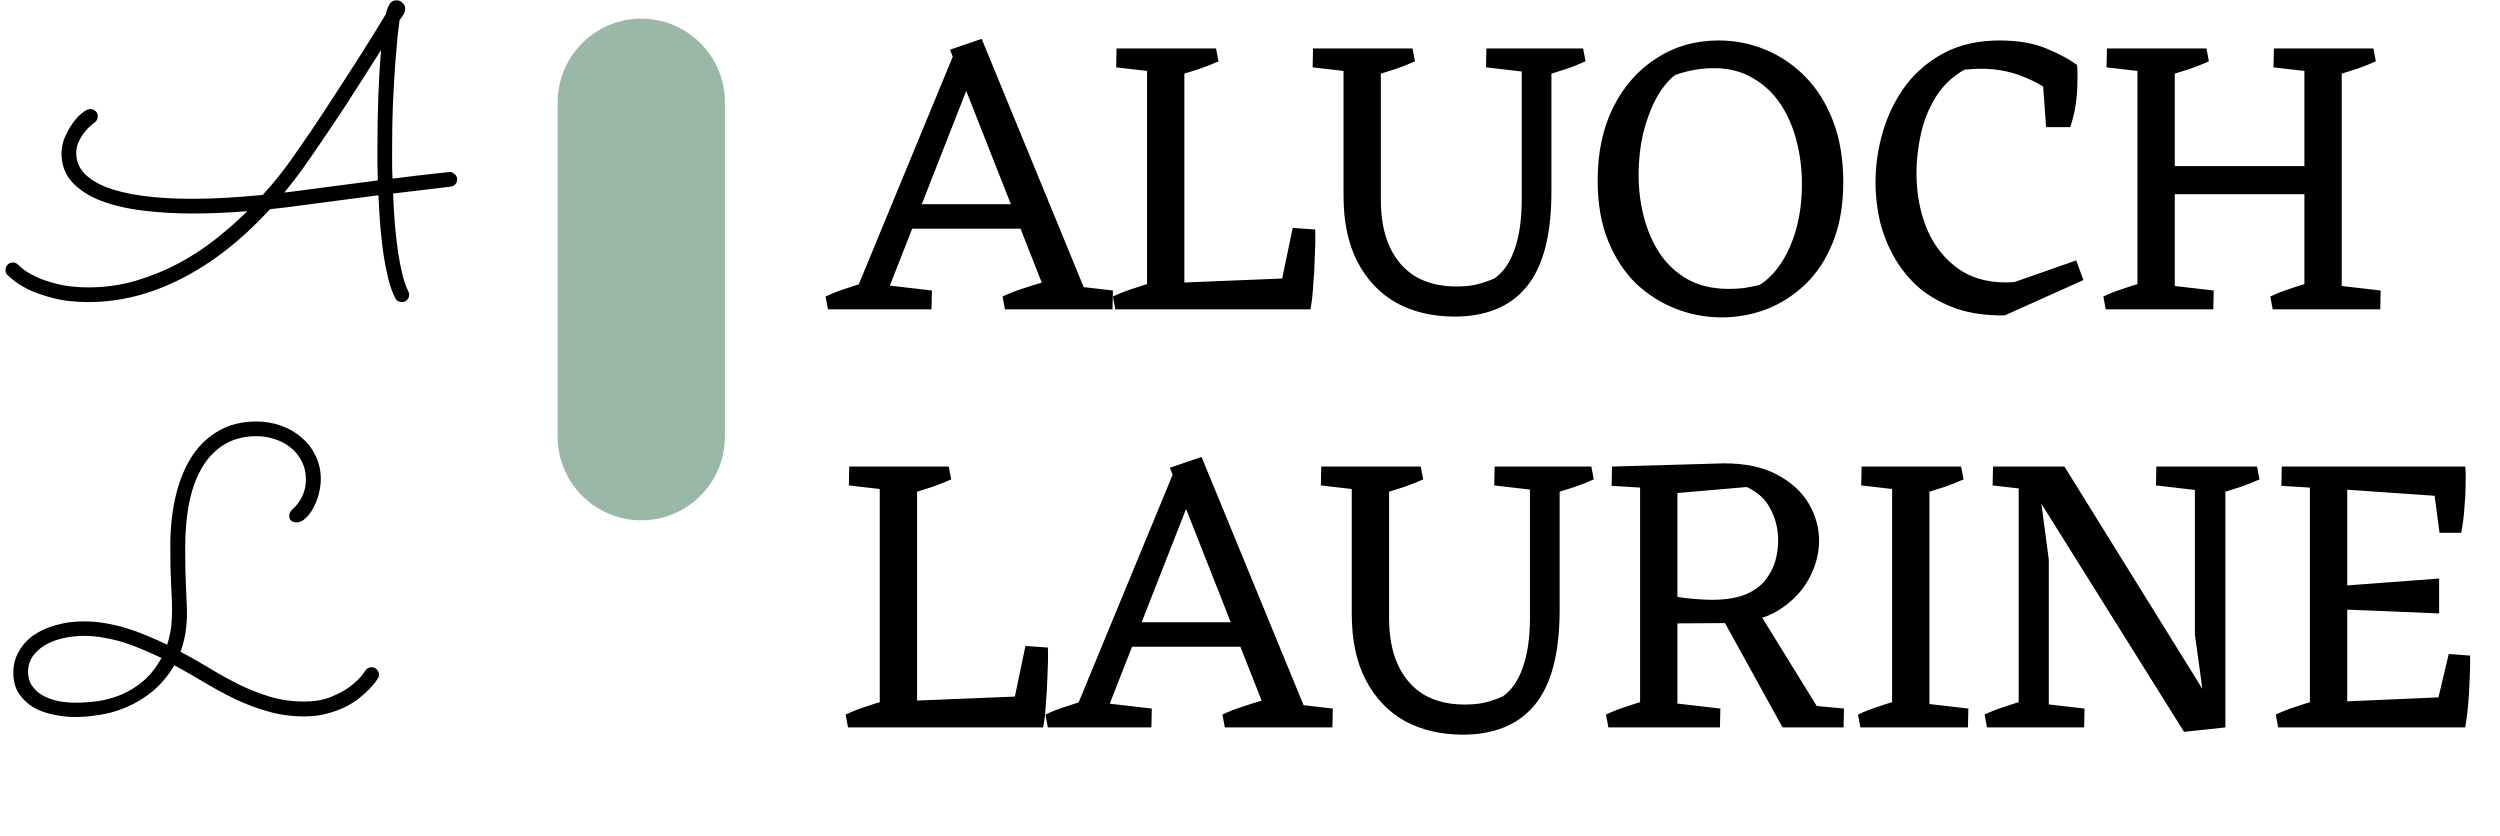 <svg width="299" height="100" viewBox="0 0 299 100" fill="none" xmlns="http://www.w3.org/2000/svg">
<path d="M48.844 34.863C48.906 34.972 48.938 35.105 48.938 35.261C48.938 35.496 48.852 35.699 48.68 35.871C48.523 36.043 48.312 36.129 48.047 36.129C47.875 36.129 47.719 36.09 47.578 36.011C47.453 35.933 47.352 35.816 47.273 35.66C46.977 35.082 46.711 34.363 46.477 33.504C46.258 32.629 46.062 31.66 45.891 30.597C45.734 29.535 45.602 28.394 45.492 27.175C45.398 25.941 45.32 24.668 45.258 23.355C44.086 23.512 42.766 23.683 41.297 23.871C39.844 24.058 38.18 24.277 36.305 24.527C34.992 24.715 33.656 24.879 32.297 25.019C28.953 28.66 25.43 31.425 21.727 33.316C18.039 35.191 14.336 36.129 10.617 36.129C8.961 36.129 7.523 35.965 6.305 35.636C5.102 35.324 4.102 34.972 3.305 34.582C2.523 34.175 1.938 33.8 1.547 33.457C1.141 33.113 0.922 32.925 0.891 32.894C0.734 32.738 0.656 32.535 0.656 32.285C0.656 32.035 0.742 31.824 0.914 31.652C1.086 31.48 1.289 31.394 1.523 31.394C1.789 31.394 2.008 31.488 2.18 31.675C2.211 31.707 2.398 31.871 2.742 32.168C3.086 32.449 3.594 32.754 4.266 33.082C4.953 33.41 5.82 33.707 6.867 33.972C7.914 34.238 9.156 34.371 10.594 34.371C12.562 34.371 14.445 34.105 16.242 33.574C18.039 33.043 19.734 32.355 21.328 31.512C22.938 30.652 24.43 29.675 25.805 28.582C27.195 27.488 28.453 26.379 29.578 25.254C28.469 25.347 27.367 25.418 26.273 25.465C25.18 25.512 24.102 25.535 23.039 25.535C20.945 25.535 18.953 25.418 17.062 25.183C15.172 24.949 13.508 24.558 12.07 24.012C10.633 23.449 9.484 22.707 8.625 21.785C7.781 20.863 7.359 19.715 7.359 18.34C7.359 17.715 7.484 17.09 7.734 16.465C8 15.84 8.312 15.277 8.672 14.777C9.031 14.261 9.406 13.847 9.797 13.535C10.188 13.207 10.523 13.043 10.805 13.043C11.023 13.043 11.227 13.121 11.414 13.277C11.602 13.433 11.695 13.644 11.695 13.91C11.695 14.05 11.664 14.191 11.602 14.332C11.539 14.457 11.445 14.558 11.32 14.636C11.289 14.668 11.156 14.777 10.922 14.965C10.688 15.152 10.438 15.41 10.172 15.738C9.906 16.05 9.664 16.433 9.445 16.887C9.227 17.324 9.117 17.8 9.117 18.316C9.117 19.207 9.422 19.996 10.031 20.683C10.656 21.355 11.555 21.925 12.727 22.394C13.914 22.847 15.367 23.191 17.086 23.425C18.805 23.66 20.766 23.777 22.969 23.777C24.234 23.777 25.57 23.738 26.977 23.66C28.383 23.582 29.867 23.465 31.43 23.308C32.18 22.48 32.844 21.699 33.422 20.965C34 20.23 34.492 19.574 34.898 18.996C35.57 18.043 36.273 17.027 37.008 15.949C37.742 14.871 38.469 13.777 39.188 12.668C39.922 11.558 40.633 10.465 41.32 9.386C42.023 8.293 42.68 7.269 43.289 6.316C43.898 5.347 44.445 4.472 44.93 3.691C45.414 2.894 45.812 2.238 46.125 1.722C46.219 1.301 46.359 0.918 46.547 0.574C46.734 0.215 47.039 0.035 47.461 0.035C47.695 0.035 47.922 0.136 48.141 0.34C48.359 0.527 48.469 0.769 48.469 1.066C48.469 1.285 48.391 1.519 48.234 1.769C48.078 2.019 47.93 2.23 47.789 2.402C47.742 2.699 47.664 3.332 47.555 4.301C47.461 5.269 47.359 6.457 47.25 7.863C47.156 9.254 47.07 10.793 46.992 12.48C46.93 14.152 46.898 15.847 46.898 17.566C46.898 18.207 46.898 18.84 46.898 19.465C46.898 20.09 46.914 20.722 46.945 21.363C49.289 21.066 51 20.863 52.078 20.754C53.156 20.629 53.727 20.566 53.789 20.566C53.992 20.566 54.188 20.652 54.375 20.824C54.578 20.98 54.68 21.191 54.68 21.457C54.68 21.675 54.602 21.871 54.445 22.043C54.305 22.199 54.117 22.293 53.883 22.324C53.602 22.355 53.273 22.394 52.898 22.441C52.523 22.488 52.062 22.543 51.516 22.605C50.969 22.668 50.328 22.746 49.594 22.84C48.859 22.918 48 23.019 47.016 23.144C47.062 24.425 47.133 25.66 47.227 26.847C47.336 28.019 47.461 29.113 47.602 30.129C47.758 31.144 47.938 32.058 48.141 32.871C48.344 33.683 48.578 34.347 48.844 34.863ZM36.07 22.769C37.914 22.519 39.586 22.3 41.086 22.113C42.602 21.91 43.969 21.73 45.188 21.574C45.172 20.902 45.156 20.23 45.141 19.558C45.141 18.887 45.141 18.207 45.141 17.519C45.141 15.316 45.18 13.215 45.258 11.215C45.336 9.199 45.445 7.449 45.586 5.965C44.961 6.949 44.266 8.043 43.5 9.246C42.75 10.433 41.969 11.652 41.156 12.902C40.344 14.136 39.523 15.363 38.695 16.582C37.867 17.8 37.078 18.941 36.328 20.004C35.953 20.535 35.57 21.05 35.18 21.55C34.789 22.05 34.398 22.543 34.008 23.027C34.352 22.996 34.688 22.957 35.016 22.91C35.359 22.863 35.711 22.816 36.07 22.769ZM45.188 81.16C45.172 81.191 45.078 81.324 44.906 81.558C44.734 81.793 44.484 82.082 44.156 82.425C43.844 82.754 43.445 83.113 42.961 83.504C42.492 83.879 41.93 84.23 41.273 84.558C40.633 84.871 39.906 85.136 39.094 85.355C38.281 85.574 37.383 85.683 36.398 85.683C34.867 85.683 33.43 85.488 32.086 85.097C30.742 84.722 29.445 84.238 28.195 83.644C26.961 83.05 25.742 82.394 24.539 81.675C23.336 80.957 22.109 80.254 20.859 79.566C20.094 80.847 19.211 81.894 18.211 82.707C17.227 83.504 16.195 84.129 15.117 84.582C14.055 85.035 12.992 85.34 11.93 85.496C10.883 85.668 9.914 85.754 9.023 85.754C8.164 85.754 7.289 85.66 6.398 85.472C5.523 85.3 4.727 85.011 4.008 84.605C3.305 84.183 2.727 83.636 2.273 82.965C1.82 82.293 1.594 81.457 1.594 80.457C1.594 79.519 1.812 78.675 2.25 77.925C2.672 77.16 3.258 76.511 4.008 75.98C4.773 75.449 5.672 75.043 6.703 74.761C7.734 74.465 8.844 74.316 10.031 74.316C10.922 74.316 11.805 74.394 12.68 74.55C13.57 74.707 14.438 74.918 15.281 75.183C16.125 75.449 16.945 75.754 17.742 76.097C18.539 76.425 19.289 76.761 19.992 77.105C20.086 76.824 20.164 76.543 20.227 76.261C20.305 75.98 20.367 75.675 20.414 75.347C20.477 75.004 20.516 74.629 20.531 74.222C20.562 73.8 20.578 73.316 20.578 72.769C20.578 72.254 20.562 71.761 20.531 71.293C20.516 70.824 20.492 70.316 20.461 69.769C20.445 69.207 20.422 68.582 20.391 67.894C20.375 67.191 20.367 66.355 20.367 65.386C20.367 63.152 20.586 61.121 21.023 59.293C21.461 57.449 22.109 55.871 22.969 54.558C23.828 53.246 24.898 52.23 26.18 51.511C27.461 50.777 28.953 50.41 30.656 50.41C31.688 50.41 32.664 50.574 33.586 50.902C34.523 51.23 35.344 51.699 36.047 52.308C36.766 52.918 37.328 53.644 37.734 54.488C38.156 55.332 38.367 56.269 38.367 57.3C38.367 57.863 38.289 58.449 38.133 59.058C37.977 59.668 37.758 60.23 37.477 60.746C37.211 61.246 36.898 61.66 36.539 61.988C36.195 62.316 35.828 62.48 35.438 62.48C35.219 62.48 35.023 62.418 34.852 62.293C34.68 62.168 34.594 61.972 34.594 61.707C34.594 61.519 34.633 61.363 34.711 61.238C34.805 61.097 34.914 60.972 35.039 60.863C35.492 60.457 35.859 59.957 36.141 59.363C36.438 58.769 36.586 58.082 36.586 57.3C36.586 56.519 36.422 55.816 36.094 55.191C35.781 54.55 35.352 54.011 34.805 53.574C34.273 53.121 33.648 52.777 32.93 52.543C32.227 52.293 31.484 52.168 30.703 52.168C29.234 52.168 27.961 52.488 26.883 53.129C25.805 53.769 24.914 54.675 24.211 55.847C23.508 57.004 22.984 58.41 22.641 60.066C22.312 61.707 22.148 63.535 22.148 65.55C22.148 66.519 22.156 67.371 22.172 68.105C22.203 68.84 22.227 69.511 22.242 70.121C22.273 70.73 22.297 71.308 22.312 71.855C22.344 72.386 22.359 72.933 22.359 73.496C22.359 73.824 22.344 74.183 22.312 74.574C22.281 74.949 22.234 75.34 22.172 75.746C22.109 76.136 22.023 76.527 21.914 76.918C21.82 77.293 21.711 77.636 21.586 77.949C22.773 78.574 23.945 79.238 25.102 79.941C26.258 80.644 27.43 81.293 28.617 81.886C29.82 82.465 31.055 82.949 32.32 83.34C33.602 83.715 34.953 83.902 36.375 83.902C37.625 83.902 38.703 83.715 39.609 83.34C40.531 82.965 41.289 82.55 41.883 82.097C42.492 81.629 42.945 81.207 43.242 80.832C43.539 80.441 43.688 80.238 43.688 80.222C43.859 79.941 44.109 79.8 44.438 79.8C44.703 79.8 44.914 79.894 45.07 80.082C45.242 80.269 45.328 80.472 45.328 80.691C45.328 80.863 45.281 81.019 45.188 81.16ZM19.312 78.699C18.641 78.371 17.93 78.05 17.18 77.738C16.445 77.41 15.688 77.121 14.906 76.871C14.125 76.621 13.32 76.425 12.492 76.285C11.68 76.129 10.867 76.05 10.055 76.05C9.133 76.05 8.266 76.152 7.453 76.355C6.641 76.543 5.93 76.824 5.32 77.199C4.711 77.574 4.227 78.027 3.867 78.558C3.523 79.09 3.352 79.691 3.352 80.363C3.352 80.988 3.508 81.535 3.82 82.004C4.133 82.457 4.547 82.84 5.062 83.152C5.594 83.449 6.203 83.675 6.891 83.832C7.578 83.972 8.297 84.043 9.047 84.043C9.953 84.043 10.891 83.972 11.859 83.832C12.828 83.675 13.766 83.402 14.672 83.011C15.578 82.605 16.43 82.058 17.227 81.371C18.023 80.668 18.719 79.777 19.312 78.699Z" fill="black"/>
<path d="M76.697 12.23V87.77" stroke="#99B8A5" stroke-width="20" stroke-linecap="round" stroke-dasharray="40 40"/>
<path d="M101.473 37L114.097 6.424L116.833 7.624L105.313 37H101.473ZM125.857 37L113.617 5.944L117.409 4.648L130.705 37H125.857ZM108.433 27.352V24.424H122.401V27.352H108.433ZM99.025 37L98.737 35.464C99.473 35.112 100.241 34.808 101.041 34.552C101.873 34.264 102.689 34.008 103.489 33.784L103.537 37H99.025ZM104.689 37L104.833 33.976L111.457 34.744L111.409 37H104.689ZM120.193 37L119.905 35.464C120.641 35.112 121.409 34.808 122.209 34.552C123.041 34.264 123.857 34.008 124.657 33.784L127.201 37H120.193ZM126.337 37L126.481 33.976L133.105 34.744L133.057 37H126.337ZM137.186 37V5.8H141.65V37H137.186ZM133.394 37L133.106 35.464C133.842 35.112 134.61 34.808 135.41 34.552C136.242 34.264 137.058 34.008 137.858 33.784L137.906 37H133.394ZM136.898 37L140.498 33.832L155.906 33.208L156.722 37H136.898ZM156.722 37L152.978 35.08L154.61 27.256L157.298 27.448C157.33 28.44 157.314 29.528 157.25 30.712C157.218 31.896 157.154 33.048 157.058 34.168C156.994 35.288 156.882 36.232 156.722 37ZM140.114 8.824L133.49 8.056L133.538 5.8H140.258L140.114 8.824ZM140.978 9.016L140.93 5.8H145.442L145.73 7.336C145.026 7.656 144.258 7.96 143.426 8.248C142.594 8.504 141.778 8.76 140.978 9.016ZM173.982 37.864C171.358 37.864 169.038 37.32 167.022 36.232C165.038 35.112 163.486 33.48 162.366 31.336C161.246 29.192 160.686 26.552 160.686 23.416V5.8H165.15V23.896C165.15 26.104 165.502 27.976 166.206 29.512C166.91 31.048 167.934 32.232 169.278 33.064C170.654 33.864 172.286 34.264 174.174 34.264C175.102 34.264 175.918 34.184 176.622 34.024C177.358 33.832 178.062 33.592 178.734 33.304C179.79 32.568 180.59 31.416 181.134 29.848C181.71 28.248 181.998 26.264 181.998 23.896V5.8H185.55V22.936C185.55 25.56 185.294 27.832 184.782 29.752C184.27 31.64 183.518 33.176 182.526 34.36C181.534 35.544 180.318 36.424 178.878 37C177.438 37.576 175.806 37.864 173.982 37.864ZM163.614 8.824L156.99 8.056L157.038 5.8H163.758L163.614 8.824ZM164.478 9.016L164.43 5.8H168.942L169.23 7.336C168.526 7.656 167.758 7.96 166.926 8.248C166.094 8.504 165.278 8.76 164.478 9.016ZM184.35 8.824L177.726 8.056L177.774 5.8H184.494L184.35 8.824ZM184.878 9.016L184.83 5.8H189.342L189.63 7.336C188.926 7.656 188.158 7.96 187.326 8.248C186.494 8.504 185.678 8.76 184.878 9.016ZM205.911 37.96C204.055 37.96 202.247 37.624 200.487 36.952C198.727 36.28 197.127 35.272 195.687 33.928C194.279 32.552 193.159 30.84 192.327 28.792C191.495 26.744 191.079 24.344 191.079 21.592C191.079 18.232 191.703 15.304 192.951 12.808C194.231 10.28 195.959 8.328 198.135 6.952C200.311 5.544 202.775 4.84 205.527 4.84C207.511 4.84 209.383 5.208 211.143 5.944C212.935 6.68 214.535 7.768 215.943 9.208C217.351 10.648 218.455 12.424 219.255 14.536C220.055 16.648 220.455 19.064 220.455 21.784C220.455 24.536 220.039 26.936 219.207 28.984C218.407 31 217.303 32.68 215.895 34.024C214.519 35.336 212.967 36.328 211.239 37C209.511 37.64 207.735 37.96 205.911 37.96ZM206.775 34.552C207.351 34.552 207.943 34.52 208.551 34.456C209.159 34.36 209.799 34.232 210.471 34.072C211.975 33.112 213.191 31.56 214.119 29.416C215.047 27.24 215.511 24.776 215.511 22.024C215.511 20.264 215.303 18.568 214.887 16.936C214.471 15.272 213.831 13.784 212.967 12.472C212.103 11.16 210.999 10.12 209.655 9.352C208.343 8.552 206.775 8.152 204.951 8.152C204.247 8.152 203.511 8.216 202.743 8.344C201.975 8.472 201.175 8.68 200.343 8.968C199.479 9.64 198.711 10.6 198.039 11.848C197.399 13.064 196.887 14.456 196.503 16.024C196.151 17.592 195.975 19.224 195.975 20.92C195.975 22.616 196.183 24.28 196.599 25.912C197.015 27.544 197.655 29.016 198.519 30.328C199.383 31.608 200.487 32.632 201.831 33.4C203.207 34.168 204.855 34.552 206.775 34.552ZM239.77 37.72C237.658 37.752 235.77 37.496 234.106 36.952C232.442 36.376 230.986 35.592 229.738 34.6C228.522 33.576 227.514 32.392 226.714 31.048C225.914 29.704 225.306 28.248 224.89 26.68C224.506 25.08 224.314 23.448 224.314 21.784C224.314 19.704 224.618 17.656 225.226 15.64C225.834 13.624 226.746 11.8 227.962 10.168C229.21 8.536 230.762 7.24 232.618 6.28C234.474 5.32 236.65 4.84 239.146 4.84C241.386 4.84 243.29 5.176 244.858 5.848C246.426 6.52 247.61 7.16 248.41 7.768L247.162 12.376C245.434 10.872 243.578 9.752 241.594 9.016C239.61 8.28 237.386 8.056 234.922 8.344C233.514 9.144 232.378 10.232 231.514 11.608C230.682 12.952 230.09 14.424 229.738 16.024C229.386 17.624 229.21 19.176 229.21 20.68C229.21 23.176 229.642 25.448 230.506 27.496C231.402 29.544 232.714 31.144 234.442 32.296C236.202 33.448 238.362 33.928 240.922 33.736L248.314 31.144L249.178 33.496L239.77 37.72ZM244.714 15.208L244.33 9.928L248.41 7.768C248.474 8.28 248.49 8.952 248.458 9.784C248.458 10.616 248.394 11.496 248.266 12.424C248.138 13.352 247.914 14.28 247.594 15.208H244.714ZM255.639 37V5.8H260.103V37H255.639ZM259.287 23.224V19.864H277.719V23.224H259.287ZM275.607 37V5.8H280.071V37H275.607ZM258.567 8.824L251.943 8.056L251.991 5.8H258.711L258.567 8.824ZM259.431 9.016L259.383 5.8H263.895L264.183 7.336C263.479 7.656 262.711 7.96 261.879 8.248C261.047 8.504 260.231 8.76 259.431 9.016ZM278.535 8.824L271.911 8.056L271.959 5.8H278.679L278.535 8.824ZM279.399 9.016L279.351 5.8H283.863L284.151 7.336C283.447 7.656 282.679 7.96 281.847 8.248C281.015 8.504 280.199 8.76 279.399 9.016ZM251.847 37L251.559 35.464C252.295 35.112 253.063 34.808 253.863 34.552C254.695 34.264 255.511 34.008 256.311 33.784L256.359 37H251.847ZM257.991 37L258.135 33.976L264.759 34.744L264.711 37H257.991ZM271.815 37L271.527 35.464C272.263 35.112 273.031 34.808 273.831 34.552C274.663 34.264 275.479 34.008 276.279 33.784L276.327 37H271.815ZM277.959 37L278.103 33.976L284.727 34.744L284.679 37H277.959ZM105.217 87V55.8H109.681V87H105.217ZM101.425 87L101.137 85.464C101.873 85.112 102.641 84.808 103.441 84.552C104.273 84.264 105.089 84.008 105.889 83.784L105.937 87H101.425ZM104.929 87L108.529 83.832L123.937 83.208L124.753 87H104.929ZM124.753 87L121.009 85.08L122.641 77.256L125.329 77.448C125.361 78.44 125.345 79.528 125.281 80.712C125.249 81.896 125.185 83.048 125.089 84.168C125.025 85.288 124.913 86.232 124.753 87ZM108.145 58.824L101.521 58.056L101.569 55.8H108.289L108.145 58.824ZM109.009 59.016L108.961 55.8H113.473L113.761 57.336C113.057 57.656 112.289 57.96 111.457 58.248C110.625 58.504 109.809 58.76 109.009 59.016ZM127.77 87L140.394 56.424L143.13 57.624L131.61 87H127.77ZM152.154 87L139.914 55.944L143.706 54.648L157.002 87H152.154ZM134.73 77.352V74.424H148.698V77.352H134.73ZM125.322 87L125.034 85.464C125.77 85.112 126.538 84.808 127.338 84.552C128.17 84.264 128.986 84.008 129.786 83.784L129.834 87H125.322ZM130.986 87L131.13 83.976L137.754 84.744L137.706 87H130.986ZM146.49 87L146.202 85.464C146.938 85.112 147.706 84.808 148.506 84.552C149.338 84.264 150.154 84.008 150.954 83.784L153.498 87H146.49ZM152.634 87L152.778 83.976L159.402 84.744L159.354 87H152.634ZM174.966 87.864C172.342 87.864 170.022 87.32 168.006 86.232C166.022 85.112 164.47 83.48 163.35 81.336C162.23 79.192 161.67 76.552 161.67 73.416V55.8H166.134V73.896C166.134 76.104 166.486 77.976 167.19 79.512C167.894 81.048 168.918 82.232 170.262 83.064C171.638 83.864 173.27 84.264 175.158 84.264C176.086 84.264 176.902 84.184 177.606 84.024C178.342 83.832 179.046 83.592 179.718 83.304C180.774 82.568 181.574 81.416 182.118 79.848C182.694 78.248 182.982 76.264 182.982 73.896V55.8H186.534V72.936C186.534 75.56 186.278 77.832 185.766 79.752C185.254 81.64 184.502 83.176 183.51 84.36C182.518 85.544 181.302 86.424 179.862 87C178.422 87.576 176.79 87.864 174.966 87.864ZM164.598 58.824L157.974 58.056L158.022 55.8H164.742L164.598 58.824ZM165.462 59.016L165.414 55.8H169.926L170.214 57.336C169.51 57.656 168.742 57.96 167.91 58.248C167.078 58.504 166.262 58.76 165.462 59.016ZM185.334 58.824L178.71 58.056L178.758 55.8H185.478L185.334 58.824ZM185.862 59.016L185.814 55.8H190.326L190.614 57.336C189.91 57.656 189.142 57.96 188.31 58.248C187.478 58.504 186.662 58.76 185.862 59.016ZM199.035 74.568L199.179 71.112C200.203 71.336 201.195 71.496 202.155 71.592C203.147 71.688 203.995 71.736 204.699 71.736C206.331 71.736 207.675 71.528 208.731 71.112C209.787 70.664 210.587 70.088 211.131 69.384C211.707 68.648 212.107 67.88 212.331 67.08C212.555 66.248 212.667 65.448 212.667 64.68C212.667 63.272 212.363 62.008 211.755 60.888C211.179 59.736 210.235 58.856 208.923 58.248L200.043 59.016L192.795 55.8L206.187 55.416C208.747 55.416 210.859 55.864 212.523 56.76C214.219 57.656 215.483 58.808 216.315 60.216C217.147 61.624 217.563 63.112 217.563 64.68C217.563 66.184 217.163 67.688 216.363 69.192C215.563 70.696 214.347 71.96 212.715 72.984C211.115 73.976 209.083 74.488 206.619 74.52L199.035 74.568ZM192.363 87L192.075 85.464C192.811 85.112 193.579 84.808 194.379 84.552C195.211 84.264 196.027 84.008 196.827 83.784L196.875 87H192.363ZM198.987 87L199.131 83.976L205.755 84.744L205.707 87H198.987ZM196.155 87V55.8H200.619V87H196.155ZM213.771 87L213.915 84.12L220.539 84.744L220.491 87H213.771ZM197.355 58.392L192.747 58.104L192.795 55.8H197.259L197.355 58.392ZM213.195 87L205.275 72.648L209.739 72.216L218.859 87H213.195ZM226.296 87V55.8H230.76V87H226.296ZM222.504 87L222.216 85.464C222.952 85.112 223.72 84.808 224.52 84.552C225.352 84.264 226.168 84.008 226.968 83.784L227.016 87H222.504ZM228.648 87L228.792 83.976L235.416 84.744L235.368 87H228.648ZM229.224 58.824L222.6 58.056L222.648 55.8H229.368L229.224 58.824ZM230.088 59.016L230.04 55.8H234.552L234.84 57.336C234.136 57.656 233.368 57.96 232.536 58.248C231.704 58.504 230.888 58.76 230.088 59.016ZM261.212 87.528L243.5 59.208L243.644 55.8H246.908L264.092 83.496L264.428 85.848L261.212 87.528ZM237.644 87L237.356 85.464C238.092 85.112 238.86 84.808 239.66 84.552C240.492 84.264 241.308 84.008 242.108 83.784L242.156 87H237.644ZM242.54 87L242.684 83.976L249.308 84.744L249.26 87H242.54ZM241.436 87V55.8H246.908L243.884 58.2L245.036 66.936V87H241.436ZM244.94 58.824L238.316 58.056L238.364 55.8H245.084L244.94 58.824ZM261.212 87.528L263.708 84.6L262.508 75.864V55.8H266.156V87L261.212 87.528ZM264.476 58.824L257.852 58.056L257.9 55.8H264.62L264.476 58.824ZM265.484 59.016L265.436 55.8H269.948L270.236 57.336C269.532 57.656 268.764 57.96 267.932 58.248C267.1 58.504 266.284 58.76 265.484 59.016ZM272.472 87L272.184 85.464C272.92 85.112 273.688 84.808 274.488 84.552C275.32 84.264 276.136 84.008 276.936 83.784L276.984 87H272.472ZM294.84 87L291.24 85.08L292.872 78.216L295.416 78.408C295.448 79.24 295.432 80.2 295.368 81.288C295.336 82.376 295.272 83.432 295.176 84.456C295.08 85.448 294.968 86.296 294.84 87ZM277.464 58.392L272.856 58.104L272.904 55.8H277.368L277.464 58.392ZM291.768 63.72L291 57.96L294.84 55.8C294.904 56.312 294.92 57.016 294.888 57.912C294.888 58.776 294.84 59.72 294.744 60.744C294.68 61.736 294.552 62.728 294.36 63.72H291.768ZM276.264 87V55.8H280.728V87H276.264ZM291.72 73.368L280.2 72.888V70.056L291.72 69.192V73.368ZM294.024 59.496L279.576 58.488L275.976 55.8H294.84L294.024 59.496ZM275.976 87L279.576 83.928L294.024 83.304L294.84 87H275.976Z" fill="black"/>
</svg>
